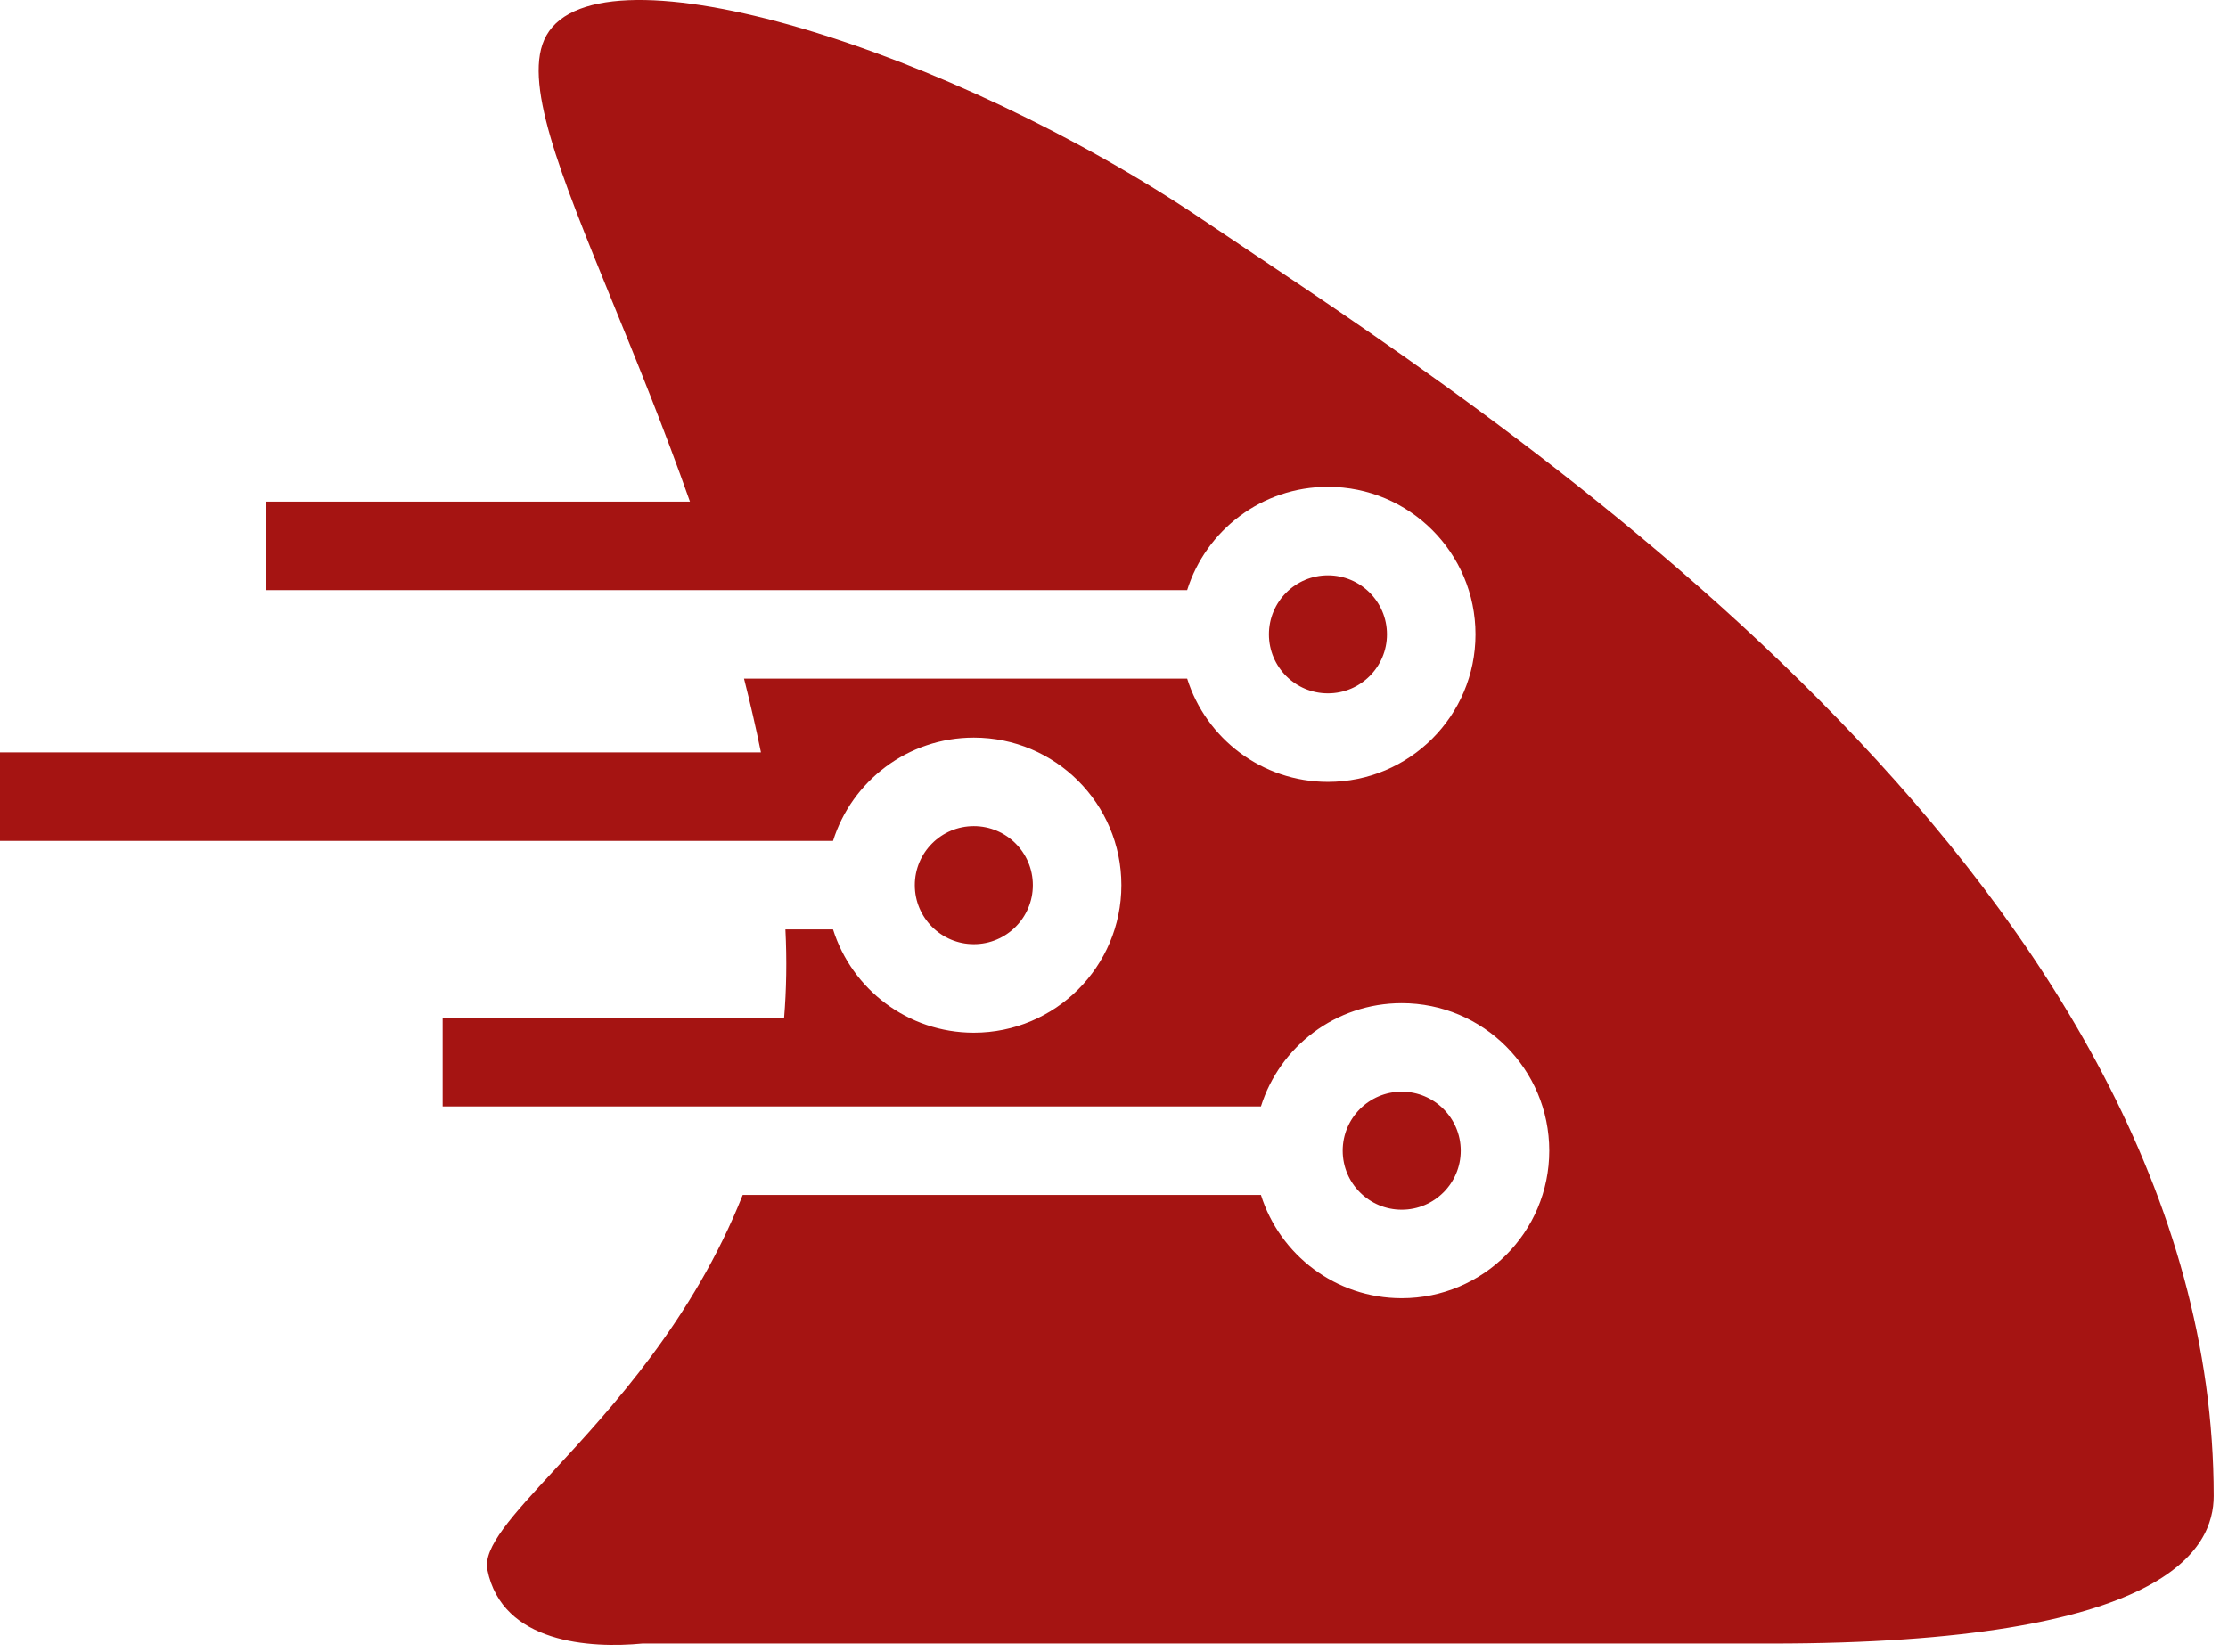 <svg width="151" height="112" viewBox="0 0 151 112" version="1.1" xmlns="http://www.w3.org/2000/svg" xmlns:xlink="http://www.w3.org/1999/xlink">
<title>oracle</title>
<desc>Created using Figma</desc>
<g id="Canvas" transform="translate(-373 179)">
<g id="oracle">
<use xlink:href="#path0_fill" transform="translate(373 -179)" fill="#A51412"/>
</g>
</g>
<defs>
<path id="path0_fill" fill-rule="evenodd" d="M 81.53 14.907C 64.53 3.407 40.697 -4.093 37.03 2.407C 35.351 5.385 37.938 11.721 41.524 20.501L 41.525 20.501C 43.165 24.518 45.015 29.047 46.76 34L 18 34L 18 40L 48.742 40L 51 40L 80.458 40C 81.732 35.943 85.522 33 90 33C 95.523 33 100 37.477 100 43C 100 48.523 95.523 53 90 53C 85.522 53 81.732 50.057 80.458 46L 50.425 46C 50.84 47.636 51.225 49.304 51.572 51L 0 51L 0 57L 52.613 57L 55 57L 56.458 57C 57.732 52.943 61.522 50 66 50C 71.523 50 76 54.477 76 60C 76 65.523 71.523 70 66 70C 61.522 70 57.732 67.057 56.458 63L 53.23 63C 53.336 65.092 53.299 67.091 53.142 69L 30 69L 30 75L 52.211 75L 61 75L 85.458 75C 86.732 70.943 90.522 68 95 68C 100.523 68 105 72.477 105 78C 105 83.523 100.523 88 95 88C 90.522 88 86.732 85.057 85.458 81L 50.337 81C 46.981 89.448 41.463 95.427 37.555 99.662L 37.555 99.662L 37.555 99.662C 34.717 102.737 32.728 104.893 33.03 106.407C 34.03 111.407 40.03 111.741 43.53 111.407L 120.03 111.407C 147.03 111.407 150.03 104.907 150.03 101.407C 150.03 60.668 104.027 29.942 84.626 16.983C 83.5 16.231 82.463 15.538 81.53 14.907ZM 94 43C 94 45.209 92.209 47 90 47C 87.791 47 86 45.209 86 43C 86 40.791 87.791 39 90 39C 92.209 39 94 40.791 94 43ZM 66 64C 68.209 64 70 62.209 70 60C 70 57.791 68.209 56 66 56C 63.791 56 62 57.791 62 60C 62 62.209 63.791 64 66 64ZM 99 78C 99 80.209 97.209 82 95 82C 92.791 82 91 80.209 91 78C 91 75.791 92.791 74 95 74C 97.209 74 99 75.791 99 78Z"/>
</defs>
</svg>
